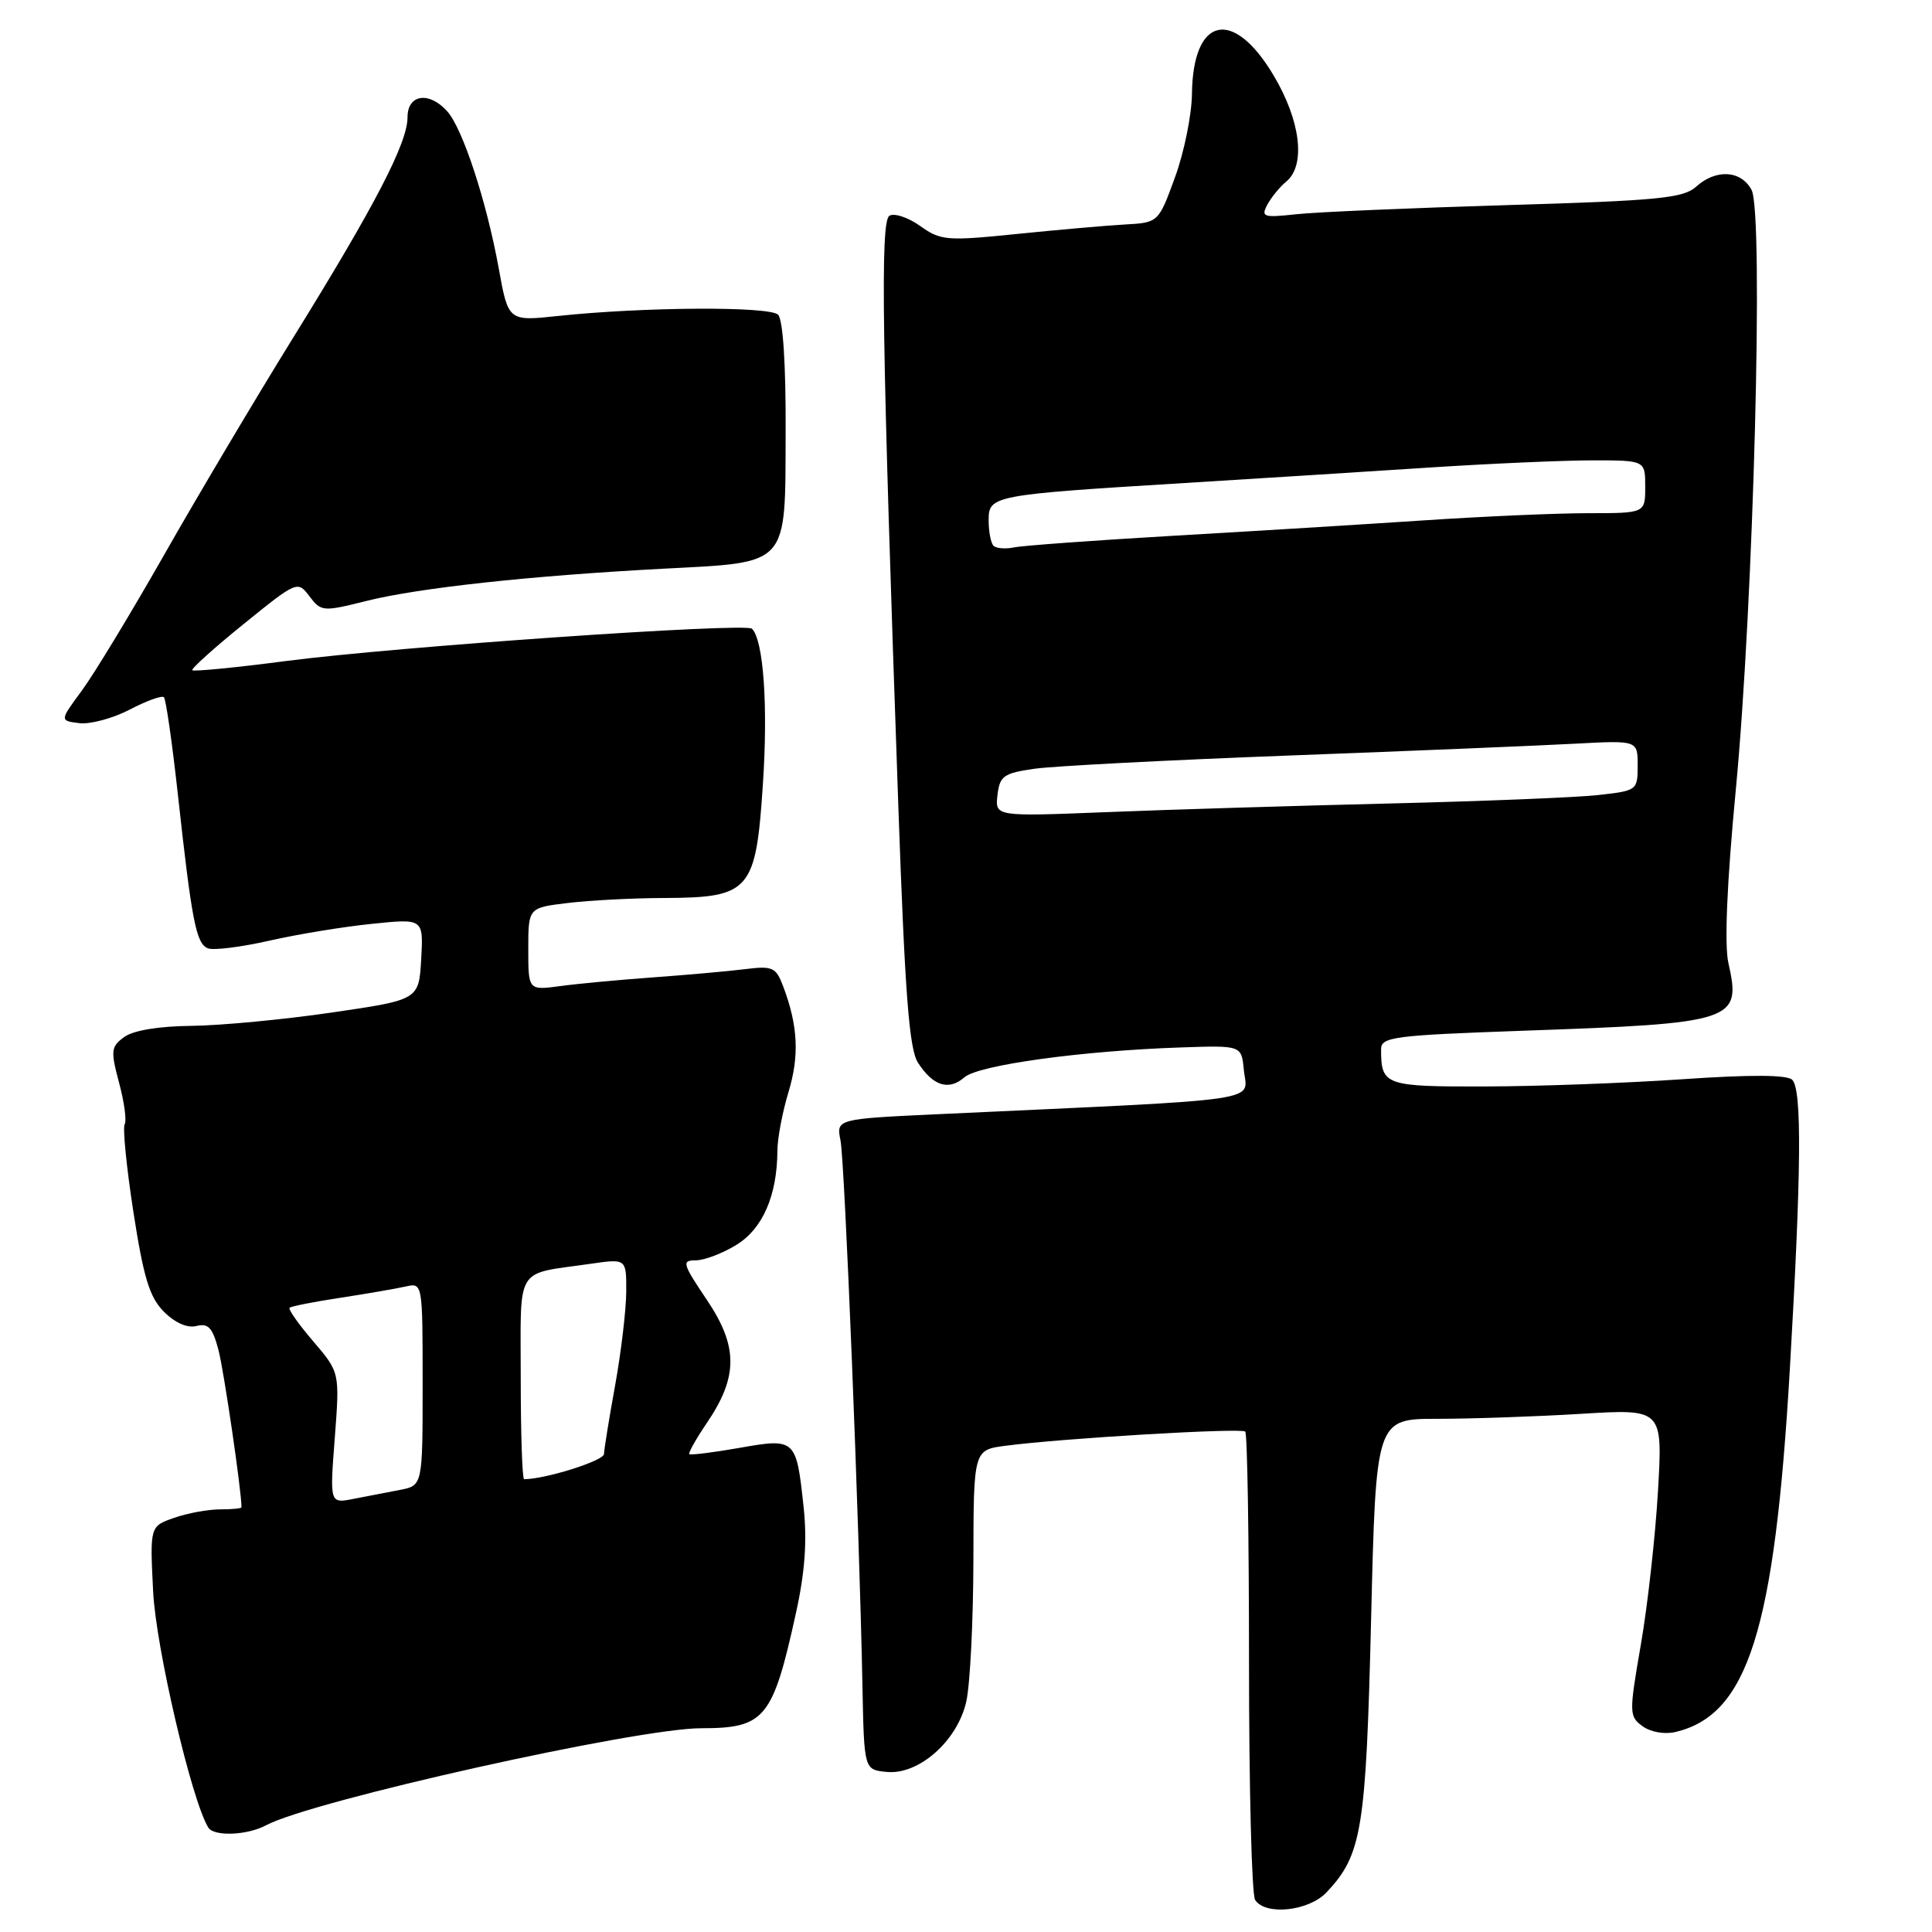 <?xml version="1.0" encoding="UTF-8" standalone="no"?>
<!DOCTYPE svg PUBLIC "-//W3C//DTD SVG 1.1//EN" "http://www.w3.org/Graphics/SVG/1.1/DTD/svg11.dtd" >
<svg xmlns="http://www.w3.org/2000/svg" xmlns:xlink="http://www.w3.org/1999/xlink" version="1.1" viewBox="0 0 256 256">
 <g >
 <path fill="currentColor"
d=" M 175.78 250.74 C 180.47 245.75 181.00 242.49 181.68 214.49 C 182.32 188.00 182.32 188.00 190.50 188.00 C 195.01 188.00 203.56 187.70 209.51 187.34 C 220.32 186.68 220.32 186.68 219.69 197.59 C 219.34 203.59 218.32 212.75 217.42 217.93 C 215.85 227.00 215.86 227.42 217.64 228.73 C 218.71 229.51 220.57 229.84 222.00 229.50 C 231.61 227.23 235.14 216.04 237.16 181.47 C 238.69 155.22 238.78 144.38 237.48 143.08 C 236.81 142.41 231.99 142.38 222.98 143.00 C 215.57 143.51 203.81 143.95 196.86 143.96 C 183.50 144.00 183.00 143.83 183.00 139.04 C 183.00 137.40 184.62 137.19 201.75 136.58 C 229.94 135.59 230.76 135.32 229.02 127.60 C 228.48 125.18 228.82 117.03 230.00 104.67 C 232.36 79.95 233.72 28.21 232.09 25.16 C 230.69 22.55 227.36 22.36 224.73 24.75 C 223.06 26.26 219.66 26.59 199.65 27.18 C 186.92 27.56 174.36 28.10 171.74 28.39 C 167.40 28.86 167.06 28.75 167.93 27.12 C 168.46 26.14 169.59 24.75 170.45 24.05 C 173.05 21.88 172.34 15.98 168.74 9.96 C 163.38 0.97 158.06 2.20 157.94 12.44 C 157.91 15.22 156.90 20.20 155.69 23.50 C 153.50 29.50 153.50 29.50 149.00 29.75 C 146.53 29.89 140.07 30.46 134.66 31.01 C 125.44 31.95 124.64 31.88 121.92 29.94 C 120.32 28.80 118.49 28.20 117.85 28.59 C 116.62 29.35 116.86 45.10 119.04 107.00 C 119.91 131.67 120.47 139.00 121.63 140.80 C 123.62 143.90 125.72 144.56 127.79 142.75 C 129.65 141.12 143.35 139.23 156.50 138.79 C 164.50 138.52 164.50 138.52 164.81 141.73 C 165.23 146.08 168.74 145.57 124.65 147.62 C 110.80 148.26 110.80 148.26 111.37 151.11 C 111.93 153.89 113.86 201.80 114.28 223.50 C 114.50 234.50 114.50 234.50 117.50 234.79 C 121.74 235.20 126.84 230.70 128.03 225.50 C 128.54 223.30 128.96 214.89 128.98 206.81 C 129.00 192.12 129.00 192.12 133.25 191.57 C 140.78 190.58 164.48 189.18 165.00 189.69 C 165.28 189.96 165.50 203.75 165.50 220.34 C 165.50 236.93 165.86 251.06 166.31 251.75 C 167.67 253.86 173.43 253.24 175.78 250.74 Z  M 35.25 241.86 C 41.35 238.60 84.39 229.00 92.91 229.00 C 101.35 229.00 102.39 227.74 105.46 213.77 C 106.67 208.30 106.96 204.17 106.48 199.66 C 105.51 190.62 105.42 190.54 97.93 191.86 C 94.47 192.47 91.50 192.83 91.34 192.68 C 91.18 192.52 92.22 190.68 93.64 188.58 C 97.82 182.43 97.82 178.43 93.67 172.25 C 90.42 167.42 90.30 167.00 92.20 167.00 C 93.33 167.00 95.77 166.07 97.60 164.94 C 101.07 162.79 102.97 158.42 103.01 152.50 C 103.01 150.85 103.68 147.34 104.48 144.70 C 105.94 139.89 105.74 135.90 103.78 130.71 C 102.81 128.14 102.39 127.96 98.61 128.43 C 96.35 128.71 90.90 129.19 86.50 129.51 C 82.10 129.83 76.59 130.34 74.25 130.66 C 70.00 131.23 70.00 131.23 70.00 125.75 C 70.00 120.28 70.00 120.28 75.25 119.65 C 78.14 119.30 83.88 119.00 88.00 118.99 C 99.41 118.94 100.16 118.08 101.09 103.87 C 101.78 93.50 101.17 84.83 99.64 83.31 C 98.81 82.48 52.61 85.68 37.89 87.59 C 31.26 88.46 25.67 89.00 25.48 88.81 C 25.29 88.63 28.35 85.87 32.28 82.69 C 39.36 76.96 39.44 76.93 41.01 79.02 C 42.55 81.05 42.79 81.07 48.55 79.63 C 55.44 77.90 70.25 76.29 87.82 75.36 C 104.72 74.47 104.04 75.22 104.10 57.13 C 104.14 48.31 103.75 42.35 103.10 41.70 C 101.97 40.57 85.30 40.66 73.93 41.87 C 67.35 42.57 67.35 42.57 66.08 35.53 C 64.47 26.68 61.31 17.03 59.26 14.75 C 56.86 12.07 54.00 12.49 54.00 15.53 C 54.00 18.94 49.74 27.16 38.83 44.77 C 33.82 52.87 26.14 65.79 21.76 73.50 C 17.38 81.20 12.47 89.30 10.85 91.50 C 7.90 95.50 7.90 95.50 10.51 95.82 C 11.94 96.00 14.94 95.19 17.18 94.03 C 19.41 92.86 21.46 92.12 21.72 92.39 C 21.99 92.66 22.81 98.41 23.56 105.19 C 25.42 122.14 25.99 125.06 27.56 125.66 C 28.30 125.95 31.97 125.49 35.71 124.64 C 39.44 123.79 45.56 122.79 49.31 122.41 C 56.11 121.71 56.11 121.71 55.81 127.10 C 55.50 132.48 55.50 132.48 44.00 134.16 C 37.67 135.09 29.32 135.88 25.44 135.93 C 21.06 135.97 17.65 136.53 16.46 137.41 C 14.70 138.69 14.64 139.21 15.78 143.48 C 16.47 146.04 16.80 148.51 16.52 148.97 C 16.24 149.43 16.76 154.67 17.68 160.62 C 19.03 169.33 19.82 171.91 21.73 173.82 C 23.21 175.30 24.84 176.01 26.04 175.70 C 27.59 175.30 28.17 175.93 28.94 178.85 C 29.66 181.57 32.00 197.53 32.00 199.72 C 32.00 199.88 30.72 200.00 29.15 200.00 C 27.58 200.00 24.85 200.50 23.08 201.12 C 19.86 202.24 19.86 202.24 20.29 210.87 C 20.65 218.27 25.40 238.61 27.60 242.16 C 28.34 243.37 32.76 243.20 35.25 241.86 Z  M 132.17 105.36 C 132.47 102.81 132.97 102.45 137.11 101.86 C 139.64 101.50 154.94 100.71 171.11 100.10 C 187.27 99.49 204.21 98.79 208.75 98.54 C 217.00 98.10 217.00 98.10 217.00 101.43 C 217.00 104.72 216.92 104.78 211.75 105.35 C 208.86 105.67 196.38 106.17 184.00 106.47 C 171.62 106.77 154.83 107.28 146.67 107.61 C 131.85 108.20 131.85 108.20 132.17 105.36 Z  M 131.65 72.32 C 131.29 71.96 131.00 70.44 131.00 68.95 C 131.00 65.66 131.44 65.57 157.00 64.00 C 166.62 63.41 181.15 62.49 189.27 61.96 C 197.39 61.43 207.18 61.00 211.02 61.00 C 218.00 61.00 218.00 61.00 218.00 64.50 C 218.00 68.00 218.00 68.00 210.44 68.00 C 206.28 68.00 196.49 68.43 188.69 68.95 C 180.88 69.47 165.95 70.39 155.50 70.99 C 145.05 71.60 135.55 72.29 134.40 72.53 C 133.24 72.77 132.01 72.67 131.65 72.32 Z  M 44.36 190.54 C 45.02 181.85 45.02 181.85 41.52 177.75 C 39.59 175.50 38.17 173.49 38.37 173.29 C 38.57 173.09 41.61 172.49 45.12 171.96 C 48.63 171.42 52.51 170.75 53.75 170.47 C 56.00 169.96 56.00 169.98 56.00 183.40 C 56.00 196.84 56.00 196.84 53.00 197.42 C 51.35 197.74 48.58 198.28 46.84 198.61 C 43.69 199.23 43.69 199.23 44.36 190.54 Z  M 69.00 182.61 C 69.00 167.47 68.12 168.92 78.25 167.46 C 83.00 166.77 83.00 166.77 82.98 171.14 C 82.97 173.54 82.31 179.10 81.52 183.50 C 80.72 187.90 80.05 192.03 80.03 192.67 C 80.01 193.56 72.26 196.00 69.45 196.00 C 69.20 196.00 69.00 189.97 69.00 182.61 Z "/>
</g>
</svg>
